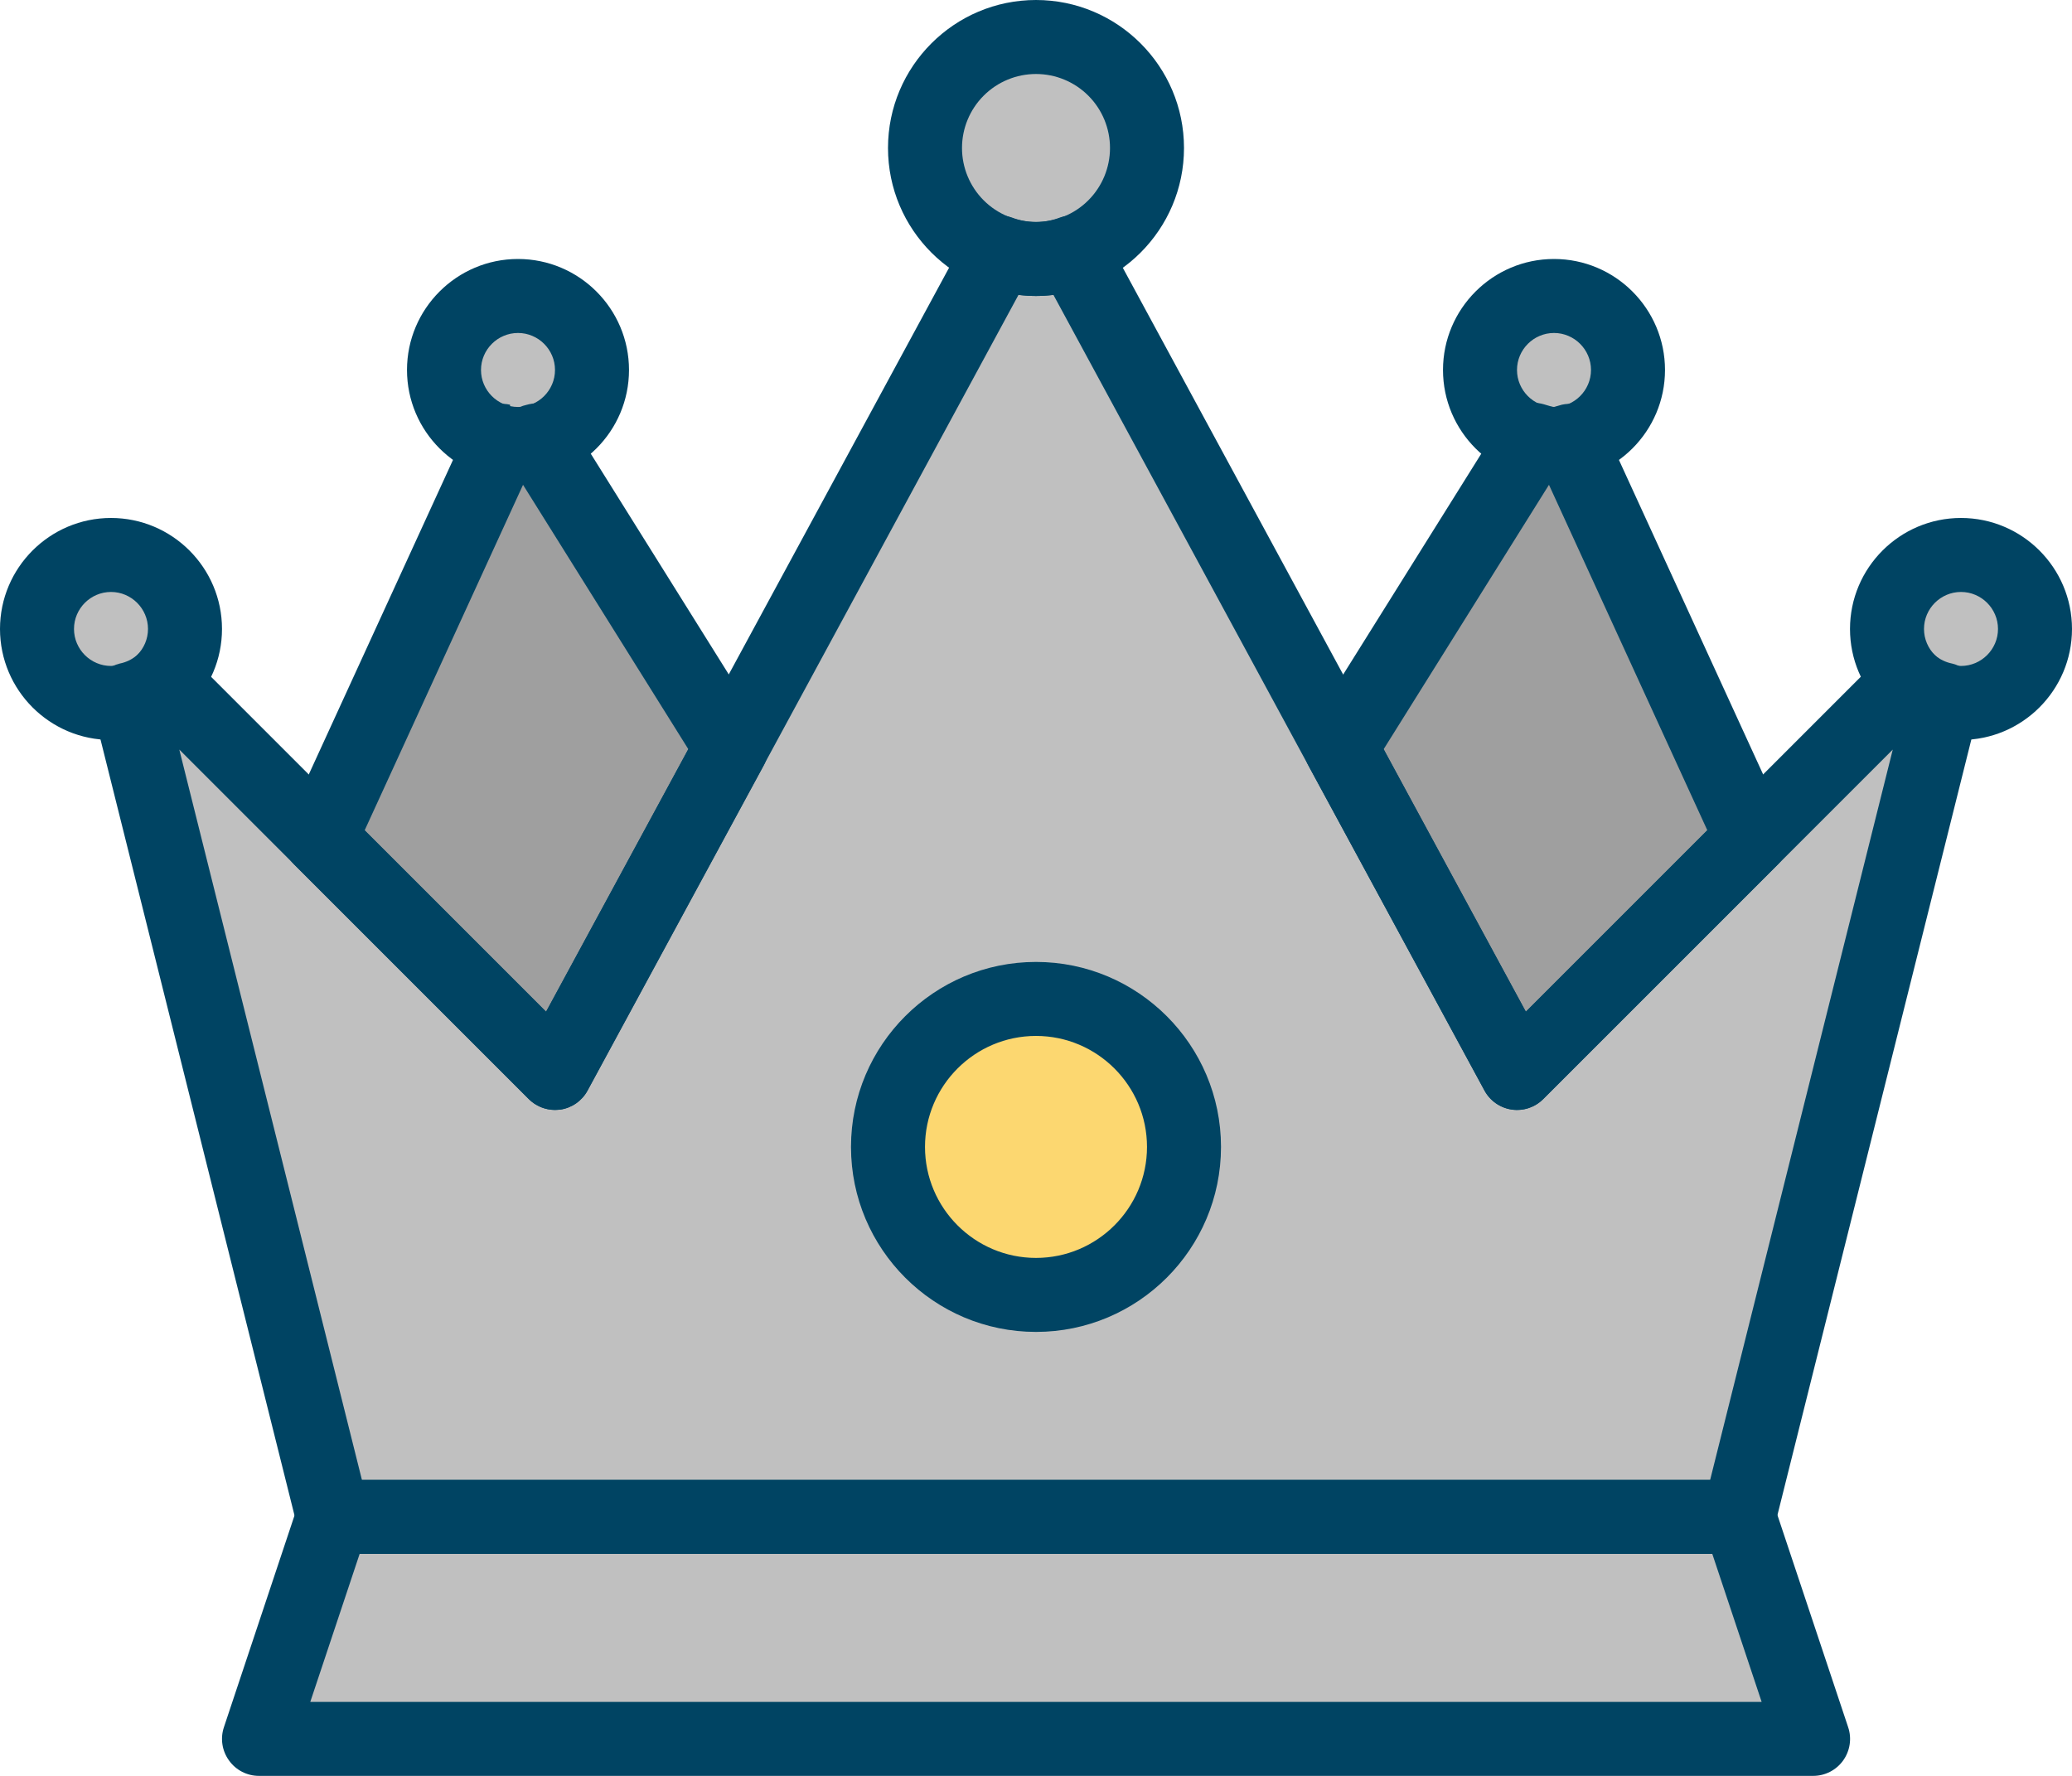 <svg width="1792" height="1536" viewBox="0 0 1792 1536" fill="none" xmlns="http://www.w3.org/2000/svg">
<g clip-path="url(#clip0_1767_420)">
<path d="M1650.75 589.248L1312 928L927.552 218.24C917.632 221.76 907.136 224 896 224C884.864 224 874.368 221.76 864.448 218.24L480 928L141.248 589.248C132.849 597.099 122.474 602.519 111.232 604.928L288 1312H1504L1680.77 604.928C1669.53 602.519 1659.15 597.099 1650.75 589.248Z" fill="#C0C0C0"/>
<path d="M224 1504L288 1312H1504L1568 1504H224Z" fill="#C0C0C0"/>
<path d="M1344 384C1379.35 384 1408 355.346 1408 320C1408 284.654 1379.35 256 1344 256C1308.65 256 1280 284.654 1280 320C1280 355.346 1308.65 384 1344 384Z" fill="#C0C0C0"/>
<path d="M1696 608C1731.35 608 1760 579.346 1760 544C1760 508.654 1731.35 480 1696 480C1660.65 480 1632 508.654 1632 544C1632 579.346 1660.65 608 1696 608Z" fill="#C0C0C0"/>
<path d="M896 1120C966.692 1120 1024 1062.69 1024 992C1024 921.308 966.692 864 896 864C825.308 864 768 921.308 768 992C768 1062.69 825.308 1120 896 1120Z" fill="#FCD770"/>
<path d="M448 384C483.346 384 512 355.346 512 320C512 284.654 483.346 256 448 256C412.654 256 384 284.654 384 320C384 355.346 412.654 384 448 384Z" fill="#C0C0C0"/>
<path d="M465.728 380.416C460.032 382.08 454.272 384 448 384C443.264 384 439.04 382.272 434.56 381.312L276.992 725.056L480 928L632.256 646.848L465.728 380.416ZM1357.44 381.312C1352.96 382.272 1348.74 384 1344 384C1337.73 384 1331.97 382.08 1326.27 380.416L1159.74 646.848L1312 928L1514.94 725.056L1357.44 381.312Z" fill="#9F9F9F"/>
<path d="M96 608C131.346 608 160 579.346 160 544C160 508.654 131.346 480 96 480C60.654 480 32 508.654 32 544C32 579.346 60.654 608 96 608Z" fill="#C0C0C0"/>
<path d="M896 224C949.019 224 992 181.019 992 128C992 74.981 949.019 32 896 32C842.981 32 800 74.981 800 128C800 181.019 842.981 224 896 224Z" fill="#C0C0C0"/>
<path d="M1568 1536H224C218.931 1536.01 213.932 1534.81 209.422 1532.49C204.913 1530.18 201.024 1526.82 198.08 1522.69C195.098 1518.59 193.141 1513.84 192.373 1508.82C191.604 1503.81 192.047 1498.69 193.664 1493.89L257.664 1301.89C259.785 1295.52 263.856 1289.98 269.301 1286.05C274.745 1282.12 281.287 1280.01 288 1280H1504C1517.76 1280 1529.98 1288.83 1534.4 1301.89L1598.4 1493.89C1600.02 1498.7 1600.47 1503.83 1599.7 1508.85C1598.94 1513.87 1596.99 1518.64 1594.02 1522.76C1591.05 1526.87 1587.14 1530.22 1582.61 1532.53C1578.09 1534.83 1573.08 1536.02 1568 1536ZM268.352 1472H1523.58L1480.9 1344H311.04L268.352 1472ZM1344 416C1291.07 416 1248 372.928 1248 320C1248 267.072 1291.07 224 1344 224C1396.93 224 1440 267.072 1440 320C1440 372.928 1396.93 416 1344 416ZM1344 288C1326.4 288 1312 302.4 1312 320C1312 337.6 1326.4 352 1344 352C1361.6 352 1376 337.6 1376 320C1376 302.4 1361.6 288 1344 288ZM1696 640C1643.07 640 1600 596.928 1600 544C1600 491.072 1643.07 448 1696 448C1748.93 448 1792 491.072 1792 544C1792 596.928 1748.93 640 1696 640ZM1696 512C1678.4 512 1664 526.4 1664 544C1664 561.6 1678.4 576 1696 576C1713.6 576 1728 561.6 1728 544C1728 526.4 1713.6 512 1696 512ZM896 1152C807.744 1152 736 1080.26 736 992C736 903.744 807.744 832 896 832C984.256 832 1056 903.744 1056 992C1056 1080.26 984.256 1152 896 1152ZM896 896C843.072 896 800 939.072 800 992C800 1044.93 843.072 1088 896 1088C948.928 1088 992 1044.93 992 992C992 939.072 948.928 896 896 896ZM448 416C395.072 416 352 372.928 352 320C352 267.072 395.072 224 448 224C500.928 224 544 267.072 544 320C544 372.928 500.928 416 448 416ZM448 288C430.4 288 416 302.4 416 320C416 337.6 430.4 352 448 352C465.6 352 480 337.6 480 320C480 302.4 465.6 288 448 288Z" fill="#004463"/>
<path d="M480 960C471.511 959.994 463.369 956.636 457.344 950.656L254.336 747.648C249.724 743.024 246.634 737.103 245.478 730.675C244.323 724.247 245.158 717.62 247.872 711.68L405.44 368C408.416 361.367 413.583 355.96 420.074 352.685C426.565 349.411 433.985 348.468 441.088 350.016L443.648 383.552L449.664 352.128C451.363 351.267 453.172 350.642 455.04 350.272C468.864 346.112 485.312 351.296 492.864 363.52L659.456 629.952C662.47 634.744 664.154 640.251 664.334 645.909C664.514 651.567 663.183 657.171 660.48 662.144L508.16 943.296C505.786 947.669 502.429 951.431 498.353 954.286C494.277 957.14 489.593 959.009 484.672 959.744C483.119 959.89 481.56 959.975 480 960ZM315.392 718.144L472.32 875.072L595.328 648L452.352 419.328L315.392 718.144ZM1312 960C1306.24 959.992 1300.59 958.43 1295.65 955.478C1290.7 952.527 1286.65 948.296 1283.9 943.232L1131.58 662.08C1128.88 657.107 1127.55 651.503 1127.73 645.845C1127.91 640.187 1129.59 634.68 1132.61 629.888L1299.2 363.456C1302.88 357.527 1308.41 352.97 1314.93 350.484C1321.45 347.999 1328.6 347.722 1335.3 349.696C1339.46 350.976 1342.85 352 1344 352L1350.91 350.016C1358.01 348.472 1365.42 349.417 1371.9 352.692C1378.38 355.967 1383.53 361.372 1386.5 368L1544.06 711.68C1546.8 717.616 1547.64 724.248 1546.49 730.68C1545.33 737.112 1542.23 743.034 1537.6 747.648L1334.59 950.656C1331.62 953.621 1328.1 955.972 1324.23 957.575C1320.35 959.179 1316.19 960.003 1312 960ZM1196.67 648L1319.68 875.072L1476.61 718.144L1339.65 419.328L1196.67 648ZM96 640C43.072 640 0 596.928 0 544C0 491.072 43.072 448 96 448C148.928 448 192 491.072 192 544C192 596.928 148.928 640 96 640ZM96 512C78.4 512 64 526.4 64 544C64 561.6 78.4 576 96 576C113.6 576 128 561.6 128 544C128 526.4 113.6 512 96 512ZM896 256C825.408 256 768 198.592 768 128C768 57.408 825.408 0 896 0C966.592 0 1024 57.408 1024 128C1024 198.592 966.592 256 896 256ZM896 64C879.026 64 862.748 70.743 850.745 82.745C838.743 94.748 832 111.026 832 128C832 144.974 838.743 161.252 850.745 173.255C862.748 185.257 879.026 192 896 192C912.974 192 929.253 185.257 941.255 173.255C953.257 161.252 960 144.974 960 128C960 111.026 953.257 94.748 941.255 82.745C929.253 70.743 912.974 64 896 64Z" fill="#004463"/>
<path d="M1504 1344H288C280.862 1344 273.93 1341.61 268.305 1337.21C262.681 1332.82 258.687 1326.67 256.96 1319.74L80.192 612.671C78.158 604.457 79.46 595.771 83.814 588.515C88.168 581.258 95.219 576.022 103.424 573.951C109.023 572.864 114.248 570.351 118.592 566.655C124.593 560.656 132.731 557.286 141.216 557.286C149.701 557.286 157.839 560.656 163.84 566.655L472.256 875.071L836.288 203.007C839.918 196.327 845.809 191.158 852.904 188.425C859.999 185.693 867.835 185.576 875.008 188.095C888.466 193.344 903.406 193.344 916.864 188.095C924.037 185.576 931.873 185.693 938.968 188.425C946.063 191.158 951.954 196.327 955.584 203.007L1319.62 875.071L1628.03 566.655C1634.03 560.656 1642.17 557.286 1650.66 557.286C1659.14 557.286 1667.28 560.656 1673.28 566.655C1677.62 570.351 1682.85 572.864 1688.45 573.951C1705.6 578.239 1715.97 595.583 1711.68 612.671L1534.91 1319.74C1533.23 1326.67 1529.27 1332.83 1523.66 1337.23C1518.05 1341.63 1511.13 1344.01 1504 1344ZM313.024 1280H1479.04L1636.99 648.319L1334.66 950.655C1331.14 954.176 1326.84 956.827 1322.12 958.397C1317.39 959.967 1312.36 960.412 1307.44 959.697C1302.51 958.983 1297.81 957.128 1293.73 954.28C1289.64 951.433 1286.28 947.671 1283.9 943.295L911.04 254.975C901.037 256.319 890.899 256.319 880.896 254.975L508.096 943.231C505.722 947.604 502.365 951.366 498.289 954.221C494.213 957.075 489.529 958.944 484.608 959.679C479.67 960.38 474.637 959.924 469.906 958.346C465.174 956.769 460.874 954.114 457.344 950.591L155.072 648.319L313.024 1280Z" fill="#004463"/>
</g>
<defs>
<clipPath id="clip0_1767_420">
<rect width="1792" height="1536" fill="white"/>
</clipPath>
</defs>
</svg>
